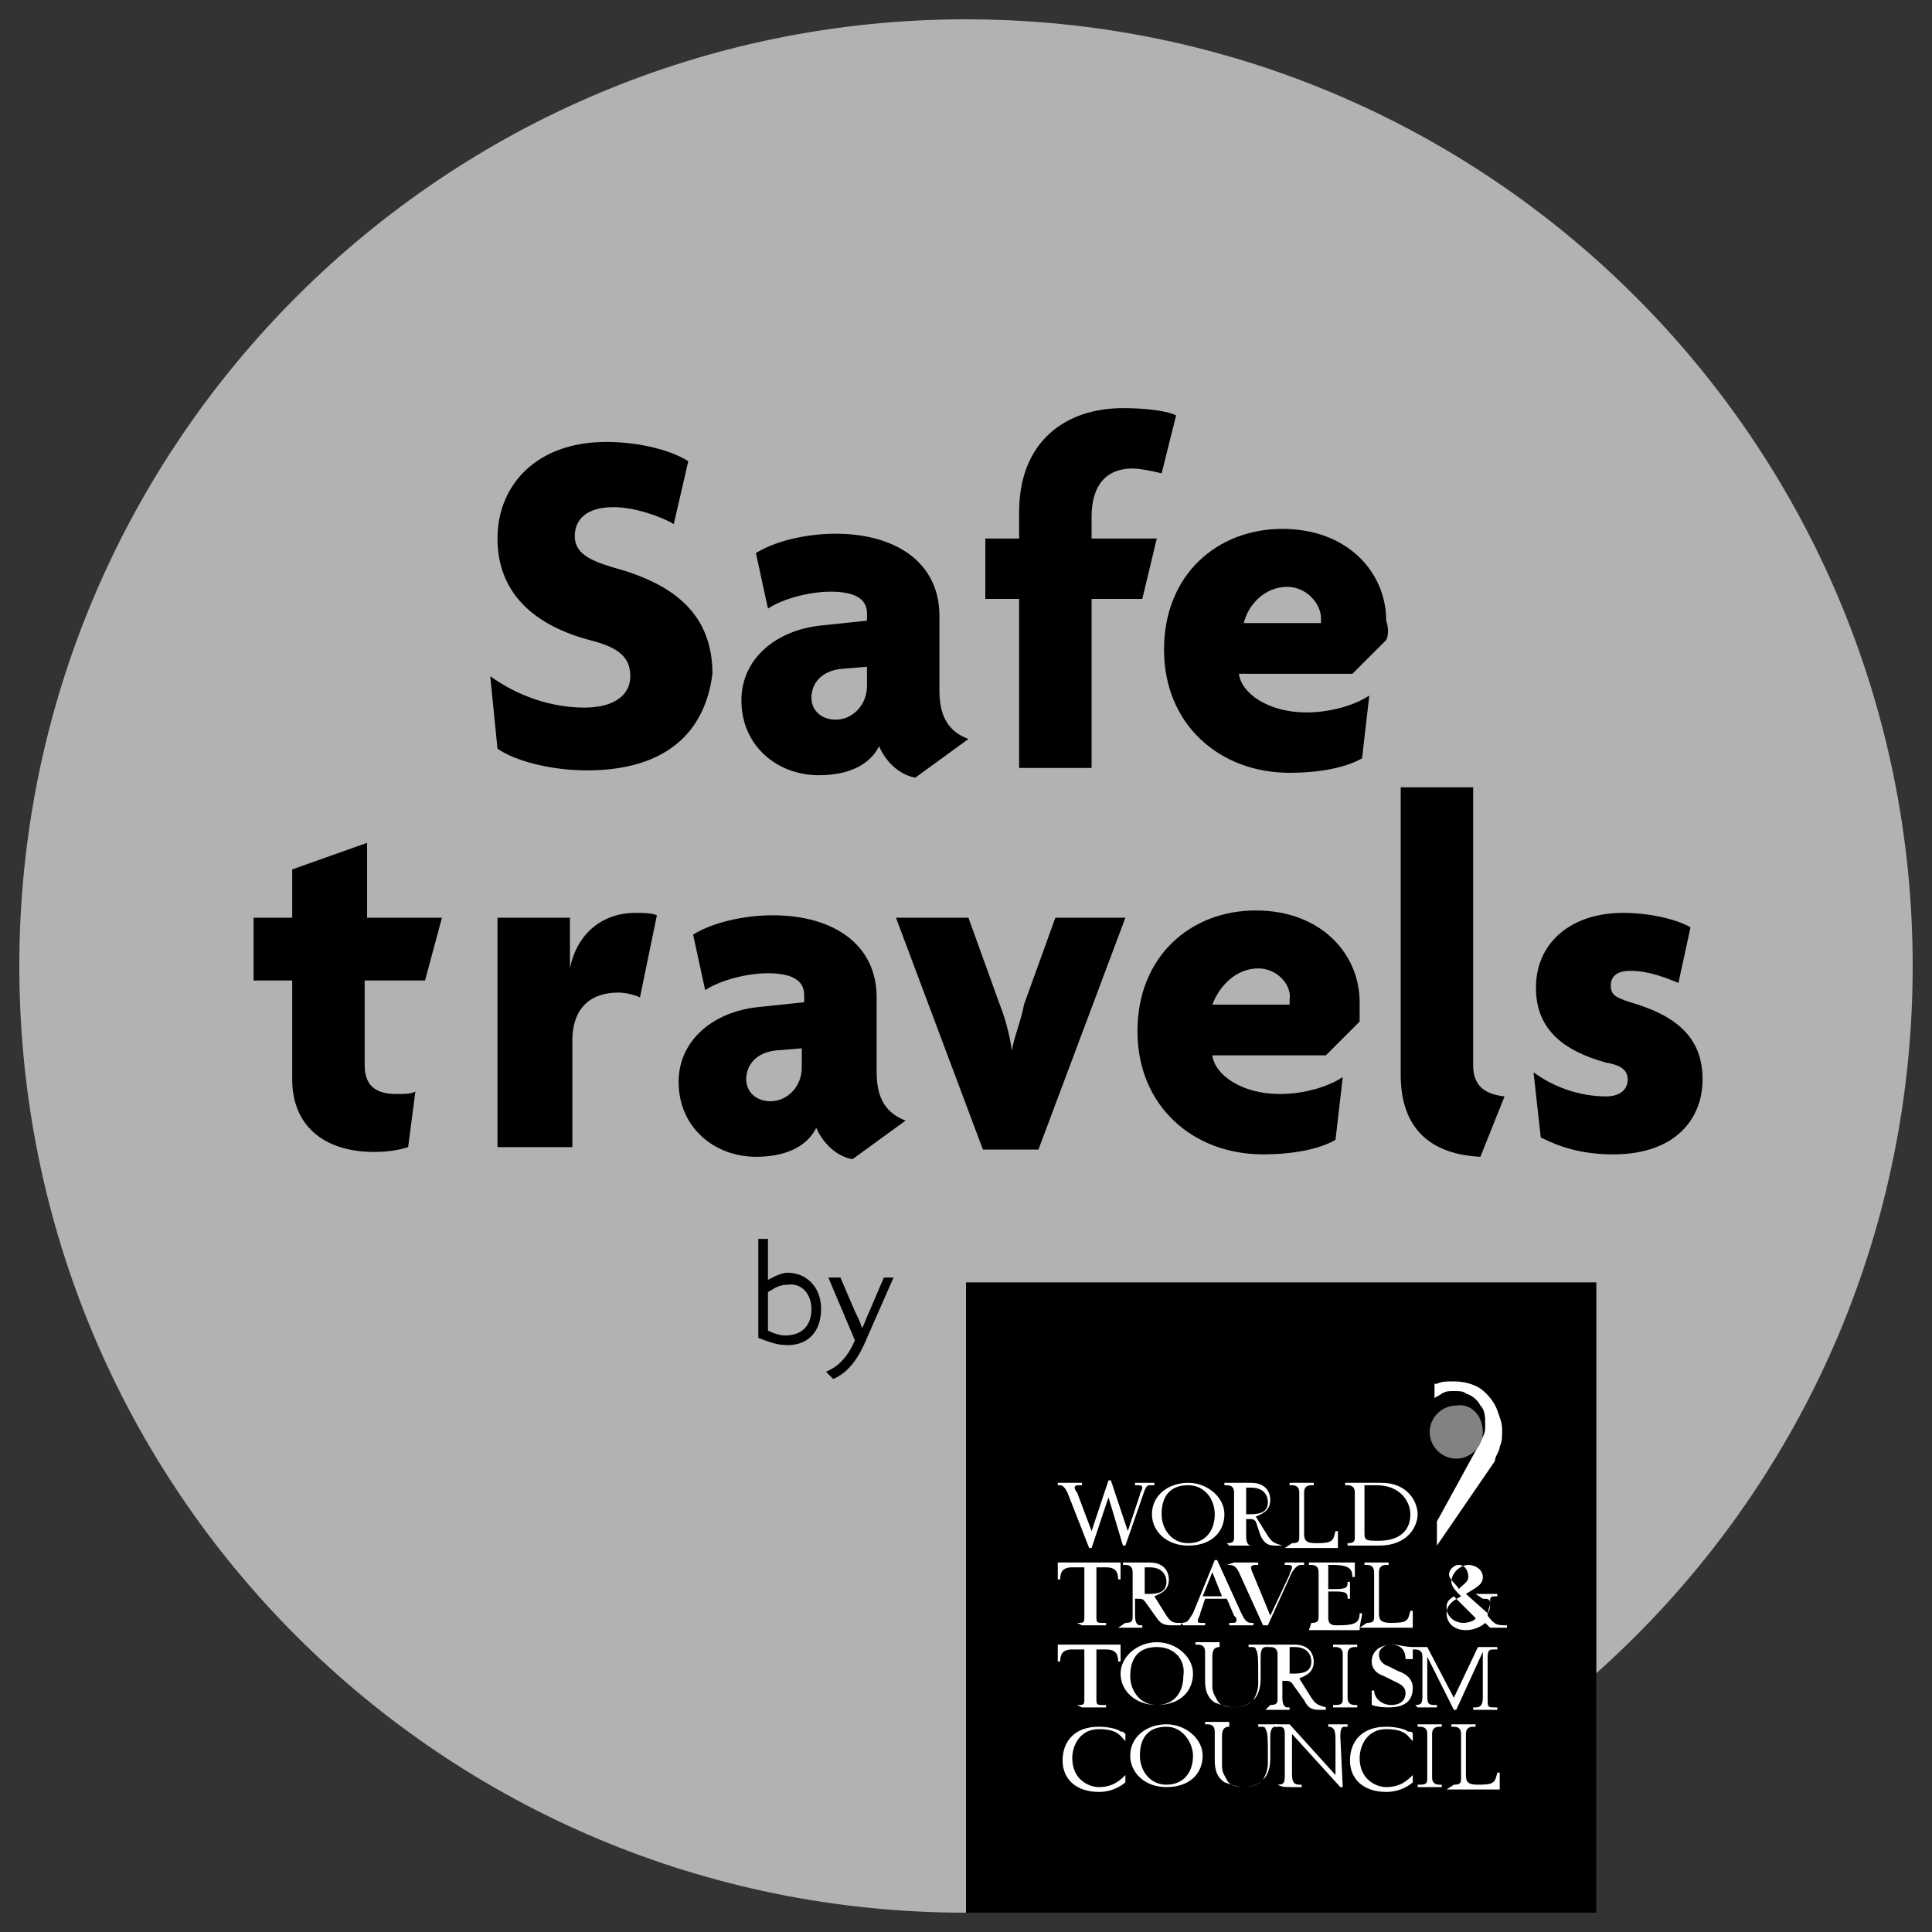 <?xml version="1.0" encoding="utf-8"?>
<!-- Generator: Adobe Illustrator 26.2.1, SVG Export Plug-In . SVG Version: 6.00 Build 0)  -->
<svg version="1.1" id="a" xmlns="http://www.w3.org/2000/svg" xmlns:xlink="http://www.w3.org/1999/xlink" x="0px" y="0px"
	 viewBox="0 0 80 80" style="enable-background:new 0 0 80 80;" xml:space="preserve">
<rect x="0" y="0" width="80" height="80" fill="#333333" stroke="none"/>
<style type="text/css">
	.st0{fill:#B2B2B2;}
	.st1{clip-path:url(#SVGID_00000005261946455235491040000001637957153853723531_);}
	.st2{fill:#FFFFFF;}
	.st3{fill:#828282;}
</style>
<g>
	<path class="st0" d="M79.2,40c0,21.7-17.5,39.2-39.2,39.2S0.8,61.7,0.8,40S18.4,0.8,40,0.8S79.2,18.3,79.2,40"/>
	<rect x="40" y="53.1" width="26.1" height="26.1"/>
	<g>
		<defs>
			<rect id="SVGID_1_" x="40" y="53.1" width="26.1" height="26.1"/>
		</defs>
		<clipPath id="SVGID_00000077304454988259297750000000835547097321214893_">
			<use xlink:href="#SVGID_1_"  style="overflow:visible;"/>
		</clipPath>
		<g style="clip-path:url(#SVGID_00000077304454988259297750000000835547097321214893_);">
			<path class="st2" d="M43.8,61.4c0.1,0,0.3,0,0.5,0s0.3,0,0.5,0v0.1h-0.1c-0.1,0-0.2,0-0.2,0.1c0,0,0,0.1,0.1,0.2l0.6,1.6l0,0
				l0.7-2.1H46l0.7,2.1l0,0l0.5-1.5c0-0.1,0.1-0.2,0.1-0.3c0-0.1-0.1-0.1-0.2-0.1h-0.1v-0.1c0.1,0,0.3,0,0.4,0c0.1,0,0.3,0,0.4,0
				v0.1h-0.1c-0.2,0-0.2,0-0.3,0.2l-0.8,2.3h-0.1L45.9,62l0,0l-0.7,2.1h-0.1l-0.9-2.3c-0.1-0.2-0.2-0.3-0.3-0.3h-0.1L43.8,61.4
				L43.8,61.4z"/>
			<path class="st2" d="M49.2,61.4c0.8,0,1.5,0.6,1.5,1.3c0,0.7-0.5,1.3-1.5,1.3c-0.9,0-1.5-0.6-1.5-1.3
				C47.7,61.9,48.4,61.4,49.2,61.4 M49.2,61.5c-0.6,0-1.1,0.3-1.1,1.2c0,0.6,0.4,1.2,1.1,1.2c0.7,0,1.1-0.5,1.1-1.2
				C50.3,62.1,49.9,61.5,49.2,61.5"/>
			<path class="st2" d="M50.8,63.9L50.8,63.9c0.3,0,0.3-0.1,0.3-0.3v-1.8c0-0.2-0.1-0.3-0.3-0.3h-0.1v-0.1c0.1,0,0.3,0,0.5,0
				c0.3,0,0.5,0,0.6,0c0.7,0,0.8,0.5,0.8,0.7c0,0.5-0.4,0.6-0.6,0.7l0.5,0.8c0.2,0.3,0.3,0.3,0.6,0.4V64c-0.1,0-0.1,0-0.2,0
				c-0.3,0-0.5,0-0.7-0.4L52,63c-0.1-0.1-0.1-0.1-0.4-0.1v0.7c0,0.3,0.1,0.4,0.2,0.4h0.1V64c-0.2,0-0.3,0-0.5,0c-0.2,0-0.4,0-0.5,0
				L50.8,63.9L50.8,63.9z M51.5,62.7c0,0,0.2,0,0.3,0c0.4,0,0.7-0.1,0.7-0.5c0-0.2-0.1-0.6-0.7-0.6c-0.1,0-0.2,0-0.2,0V62.7z"/>
			<path class="st2" d="M53.5,63.9L53.5,63.9c0.3,0,0.3-0.1,0.3-0.3v-1.8c0-0.2-0.1-0.3-0.3-0.3h-0.1v-0.1c0.1,0,0.3,0,0.5,0
				s0.3,0,0.5,0v0.1h-0.1c-0.2,0-0.3,0.1-0.3,0.3v1.7c0,0.3,0.1,0.4,0.5,0.4c0.7,0,0.7-0.1,0.8-0.5h0.1l0,0.7c-0.3,0-0.8,0-1.2,0
				c-0.5,0-0.9,0-1,0L53.5,63.9L53.5,63.9z"/>
			<path class="st2" d="M55.8,63.9L55.8,63.9c0.3,0,0.3-0.1,0.3-0.3v-1.8c0-0.2-0.1-0.3-0.3-0.3h-0.1v-0.1c0.1,0,0.3,0,0.5,0
				c0.3,0,0.6,0,1,0c1.1,0,1.5,0.8,1.5,1.3c0,0.5-0.4,1.3-1.6,1.3c-0.2,0-0.5,0-0.8,0c-0.2,0-0.4,0-0.5,0L55.8,63.9L55.8,63.9z
				 M56.5,63.5c0,0.3,0.1,0.3,0.6,0.3c0.7,0,1.3-0.3,1.3-1.1c0-0.5-0.4-1.2-1.4-1.2c-0.2,0-0.3,0-0.5,0L56.5,63.5L56.5,63.5z"/>
			<path class="st2" d="M44.6,67.2L44.6,67.2c0.3,0,0.3,0,0.3-0.3v-2h-0.5c-0.4,0-0.5,0.2-0.5,0.5h-0.1v-0.7c0.1,0,0.8,0,1.3,0
				c0.5,0,1.1,0,1.3,0v0.7h-0.1c0-0.3-0.1-0.5-0.5-0.5h-0.4v2c0,0.3,0,0.3,0.3,0.3h0.1v0.1c-0.1,0-0.3,0-0.5,0s-0.4,0-0.5,0
				L44.6,67.2L44.6,67.2z"/>
			<path class="st2" d="M46.6,67.2L46.6,67.2c0.3,0,0.3-0.1,0.3-0.3v-1.8c0-0.2-0.1-0.3-0.3-0.3h-0.1v-0.1c0.1,0,0.3,0,0.5,0
				c0.3,0,0.5,0,0.6,0c0.7,0,0.8,0.5,0.8,0.7c0,0.5-0.4,0.6-0.6,0.7l0.5,0.8c0.2,0.3,0.3,0.3,0.6,0.3v0.1c0,0-0.2,0-0.3,0
				c-0.3,0-0.5,0-0.7-0.3l-0.5-0.7c-0.1-0.1-0.1-0.1-0.4-0.1v0.7c0,0.3,0.1,0.4,0.2,0.4h0.1v0.1c-0.2,0-0.3,0-0.5,0
				c-0.2,0-0.4,0-0.5,0L46.6,67.2L46.6,67.2z M47.3,66c0,0,0.2,0,0.3,0c0.4,0,0.7-0.1,0.7-0.5c0-0.2-0.1-0.6-0.7-0.6
				c-0.1,0-0.2,0-0.2,0V66L47.3,66z"/>
			<path class="st2" d="M48.9,67.2L48.9,67.2c0.3,0,0.3-0.1,0.5-0.4l0.9-2.2h0.1l1,2.2c0.1,0.2,0.2,0.4,0.4,0.4h0.1v0.1
				c-0.1,0-0.3,0-0.5,0c-0.2,0-0.4,0-0.5,0v-0.1h0.1c0.1,0,0.2,0,0.2-0.1c0-0.1,0-0.1-0.1-0.2l-0.3-0.7h-0.9l-0.2,0.6
				c0,0.1-0.1,0.2-0.1,0.3c0,0.1,0,0.1,0.2,0.1h0.1v0.1c-0.1,0-0.3,0-0.5,0c-0.1,0-0.3,0-0.4,0L48.9,67.2L48.9,67.2z M50.2,65.1
				l-0.4,1h0.8L50.2,65.1z"/>
			<path class="st2" d="M51.1,64.7c0.2,0,0.4,0,0.5,0c0.2,0,0.4,0,0.5,0v0.1h-0.1c-0.2,0-0.2,0.1-0.2,0.1s0,0.1,0.1,0.3l0.7,1.7
				l0.8-1.7c0-0.1,0.1-0.2,0.1-0.3c0-0.1-0.1-0.1-0.2-0.1h-0.1v-0.1c0.1,0,0.3,0,0.4,0s0.3,0,0.4,0v0.1h-0.1c-0.1,0-0.2,0-0.4,0.3
				l-1,2.2h-0.2l-1-2.2c-0.1-0.2-0.2-0.3-0.4-0.3h-0.1L51.1,64.7L51.1,64.7z"/>
			<path class="st2" d="M54.3,67.2L54.3,67.2c0.3,0,0.3-0.1,0.3-0.3v-1.8c0-0.2-0.1-0.3-0.3-0.3h-0.1v-0.1c0.1,0,0.6,0,1,0
				c0.5,0,0.7,0,0.9,0c0,0.2,0,0.4,0,0.6h-0.1c0-0.3-0.1-0.5-0.8-0.5H55v1h0.3c0.5,0,0.5-0.1,0.5-0.3h0.1c0,0.1,0,0.2,0,0.4
				c0,0.1,0,0.3,0,0.3h-0.1c0-0.2,0-0.3-0.5-0.3H55V67c0,0.2,0.1,0.3,0.3,0.3h0.1c0.7,0,0.9-0.1,0.9-0.5h0.1c0,0.2-0.1,0.4-0.1,0.7
				c-0.2,0-0.7,0-1.1,0c-0.5,0-0.9,0-1,0L54.3,67.2L54.3,67.2z"/>
			<path class="st2" d="M56.6,67.2L56.6,67.2c0.3,0,0.3-0.1,0.3-0.3v-1.8c0-0.2-0.1-0.3-0.3-0.3h-0.1v-0.1c0.1,0,0.3,0,0.5,0
				s0.3,0,0.5,0v0.1h-0.1c-0.2,0-0.3,0.1-0.3,0.3v1.7c0,0.3,0.1,0.4,0.5,0.4c0.7,0,0.7-0.1,0.8-0.5h0.1l0,0.7c-0.3,0-0.8,0-1.2,0
				c-0.5,0-0.9,0-1,0L56.6,67.2L56.6,67.2z"/>
			<path class="st2" d="M61.1,66c0.1,0,0.2,0,0.4,0c0.2,0,0.4,0,0.5,0v0.1c-0.3,0-0.3,0-0.3,0.3c0,0.1-0.1,0.3-0.1,0.5
				c0.3,0.4,0.4,0.4,0.8,0.4v0.1c-0.1,0-0.2,0-0.3,0c-0.2,0-0.3,0-0.4,0l-0.2-0.2c-0.1,0.1-0.4,0.3-0.8,0.3c-0.5,0-0.8-0.3-0.8-0.7
				c0-0.3,0.2-0.5,0.6-0.7c-0.2-0.2-0.4-0.4-0.4-0.6c0-0.4,0.4-0.7,0.7-0.7c0.3,0,0.6,0.2,0.6,0.5c0,0.3-0.2,0.4-0.7,0.7l0.9,0.8
				c0.1-0.1,0.1-0.3,0.1-0.4c0-0.2-0.1-0.2-0.3-0.2L61.1,66L61.1,66z M60.2,66.1c-0.3,0.2-0.3,0.3-0.3,0.5c0,0.3,0.3,0.6,0.7,0.6
				c0.2,0,0.5-0.1,0.5-0.2L60.2,66.1L60.2,66.1z M60.4,64.8c-0.2,0-0.4,0.2-0.4,0.4c0,0.2,0.4,0.5,0.4,0.6c0.2-0.2,0.4-0.3,0.4-0.5
				C60.8,65.1,60.7,64.8,60.4,64.8"/>
			<path class="st2" d="M44.6,70.6L44.6,70.6c0.3,0,0.3,0,0.3-0.3v-2h-0.5c-0.4,0-0.5,0.2-0.5,0.5h-0.1v-0.7c0.1,0,0.8,0,1.3,0
				c0.5,0,1.1,0,1.3,0v0.7h-0.1c0-0.3-0.1-0.5-0.5-0.5h-0.4v2c0,0.3,0,0.3,0.3,0.3h0.1v0.1c-0.1,0-0.3,0-0.5,0s-0.4,0-0.5,0
				L44.6,70.6L44.6,70.6z"/>
			<path class="st2" d="M47.9,68c0.8,0,1.5,0.6,1.5,1.3c0,0.7-0.5,1.3-1.5,1.3c-0.9,0-1.5-0.6-1.5-1.3C46.4,68.6,47.1,68,47.9,68
				 M47.9,68.2c-0.6,0-1.1,0.3-1.1,1.2c0,0.6,0.4,1.2,1.1,1.2c0.7,0,1.1-0.5,1.1-1.2C49.1,68.8,48.7,68.2,47.9,68.2"/>
			<path class="st2" d="M50.5,68.2L50.5,68.2c-0.2,0-0.3,0.1-0.3,0.4c0,0.4,0,0.8,0,1.2c0,0.3,0.1,0.4,0.2,0.6
				c0.1,0.2,0.3,0.3,0.7,0.3c0.4,0,0.7-0.2,0.8-0.3c0.1-0.2,0.2-0.4,0.2-0.7v-0.4c0-0.5,0-0.9-0.1-1c0-0.1-0.1-0.1-0.2-0.1h-0.1
				v-0.1c0.1,0,0.3,0,0.4,0s0.3,0,0.4,0v0.1h-0.1c-0.1,0-0.2,0.1-0.2,0.4v0.9c0,0.4-0.1,0.7-0.3,0.9c-0.2,0.2-0.5,0.3-0.8,0.3
				c-0.3,0-0.5-0.1-0.8-0.2c-0.3-0.2-0.4-0.5-0.4-0.9v-1.2c0-0.2-0.1-0.3-0.3-0.3h-0.1v-0.1c0.2,0,0.3,0,0.5,0s0.3,0,0.5,0
				L50.5,68.2L50.5,68.2z"/>
			<path class="st2" d="M52.6,70.6L52.6,70.6c0.3,0,0.3-0.1,0.3-0.3v-1.8c0-0.2-0.1-0.3-0.3-0.3h-0.1v-0.1c0.1,0,0.3,0,0.5,0
				c0.3,0,0.5,0,0.6,0c0.7,0,0.8,0.5,0.8,0.7c0,0.5-0.4,0.6-0.6,0.7l0.5,0.8c0.2,0.3,0.3,0.3,0.6,0.4v0.1c-0.1,0-0.1,0-0.2,0
				c-0.3,0-0.5,0-0.7-0.4l-0.5-0.7c-0.1-0.1-0.1-0.1-0.4-0.1v0.7c0,0.3,0.1,0.4,0.2,0.4h0.1v0.1c-0.2,0-0.3,0-0.5,0
				c-0.2,0-0.4,0-0.5,0L52.6,70.6L52.6,70.6z M53.3,69.3c0,0,0.2,0,0.3,0c0.4,0,0.7-0.1,0.7-0.5c0-0.2-0.1-0.6-0.7-0.6
				c-0.1,0-0.2,0-0.2,0V69.3L53.3,69.3z"/>
			<path class="st2" d="M55.3,70.6L55.3,70.6c0.3,0,0.3-0.1,0.3-0.3v-1.8c0-0.2-0.1-0.3-0.3-0.3h-0.1v-0.1c0.1,0,0.3,0,0.5,0
				c0.2,0,0.3,0,0.5,0v0.1h-0.1c-0.2,0-0.3,0.1-0.3,0.3v1.8c0,0.2,0.1,0.3,0.3,0.3h0.1v0.1c-0.2,0-0.3,0-0.5,0c-0.2,0-0.4,0-0.5,0
				V70.6z"/>
			<path class="st2" d="M58.3,68.7h-0.1c0-0.1,0-0.6-0.6-0.6c-0.3,0-0.5,0.2-0.5,0.4c0,0.2,0.1,0.4,0.4,0.5l0.4,0.2
				c0.3,0.1,0.6,0.3,0.6,0.7c0,0.5-0.3,0.8-1,0.8c-0.1,0-0.4,0-0.7-0.1v-0.6h0.1c0,0.3,0.3,0.6,0.7,0.6s0.6-0.2,0.6-0.5
				c0-0.3-0.3-0.4-0.5-0.5l-0.4-0.2c-0.3-0.1-0.5-0.3-0.5-0.6c0-0.4,0.3-0.7,0.9-0.7c0.2,0,0.5,0.1,0.8,0.1V68.7L58.3,68.7z"/>
			<path class="st2" d="M58.6,70.6L58.6,70.6c0.3,0,0.3-0.1,0.3-0.5c0-0.5,0-1,0-1.5c0-0.2-0.1-0.3-0.3-0.3h-0.1v-0.1
				c0.1,0,0.2,0,0.3,0c0.1,0,0.3,0,0.3,0l1.1,2.1l1-2.1c0.1,0,0.2,0,0.4,0c0.1,0,0.2,0,0.4,0v0.1h-0.1c-0.2,0-0.3,0-0.3,0.3
				c0,0.2,0,1.1,0,1.7c0,0.4,0,0.4,0.3,0.4h0.1v0.1c-0.1,0-0.3,0-0.5,0c-0.2,0-0.4,0-0.5,0v-0.1h0.1c0.2,0,0.3-0.1,0.3-0.4v-1.9l0,0
				l-1.1,2.4h-0.1l-1.1-2.2l0,0v1.5c0,0.4,0,0.5,0.3,0.5h0.1v0.1c-0.1,0-0.2,0-0.4,0c-0.2,0-0.3,0-0.4,0L58.6,70.6L58.6,70.6z"/>
			<path class="st2" d="M46.6,72.1L46.6,72.1c-0.2-0.2-0.3-0.5-1.1-0.5c-0.8,0-1.1,0.7-1.1,1.2c0,0.9,0.7,1.2,1.1,1.2
				c0.6,0,0.9-0.3,1.1-0.5h0v0.3c-0.1,0.1-0.5,0.4-1.1,0.4c-0.9,0-1.5-0.5-1.5-1.3s0.5-1.4,1.5-1.4c0.4,0,0.8,0.1,0.9,0.2
				c0.1,0,0.1,0,0.2,0.1L46.6,72.1L46.6,72.1z"/>
			<path class="st2" d="M48.3,71.4c0.8,0,1.5,0.6,1.5,1.3c0,0.7-0.5,1.3-1.5,1.3c-0.9,0-1.5-0.6-1.5-1.3
				C46.8,71.9,47.5,71.4,48.3,71.4 M48.3,71.5c-0.6,0-1.1,0.3-1.1,1.2c0,0.6,0.4,1.2,1.1,1.2c0.7,0,1.1-0.5,1.1-1.2
				C49.4,72.2,49,71.5,48.3,71.5"/>
			<path class="st2" d="M50.9,71.5L50.9,71.5c-0.2,0-0.3,0.1-0.3,0.4c0,0.4,0,0.8,0,1.2c0,0.3,0.1,0.4,0.2,0.6
				c0.1,0.2,0.3,0.3,0.7,0.3c0.4,0,0.7-0.2,0.8-0.3c0.1-0.2,0.2-0.4,0.2-0.7v-0.4c0-0.5,0-0.9-0.1-1c0-0.1-0.1-0.1-0.2-0.1h-0.1
				v-0.1c0.1,0,0.3,0,0.4,0c0.1,0,0.3,0,0.4,0v0.1h-0.1c-0.1,0-0.2,0.1-0.2,0.4v0.9c0,0.4-0.1,0.7-0.3,0.9c-0.2,0.2-0.5,0.3-0.8,0.3
				c-0.3,0-0.5-0.1-0.8-0.2c-0.3-0.2-0.4-0.5-0.4-0.9v-1.2c0-0.2-0.1-0.3-0.3-0.3h-0.1v-0.1c0.2,0,0.3,0,0.5,0c0.2,0,0.3,0,0.5,0
				C50.9,71.4,50.9,71.5,50.9,71.5z"/>
			<path class="st2" d="M52.9,73.9L52.9,73.9c0.3,0,0.3-0.1,0.3-0.5c0-0.5,0-1.2,0-1.6c0-0.3-0.1-0.3-0.3-0.3h-0.1v-0.1
				c0.1,0,0.2,0,0.3,0c0.1,0,0.2,0,0.3,0l1.9,2.1l0,0l0-1.5c0-0.4-0.1-0.5-0.3-0.5h0v-0.1c0.1,0,0.3,0,0.4,0c0.1,0,0.3,0,0.4,0v0.1
				h-0.1c-0.1,0-0.2,0-0.2,0.4L55.6,74h-0.1l-2-2.2l0,0c0,0.6,0,1.1,0,1.7c0,0.3,0.1,0.4,0.3,0.4h0.1V74c-0.1,0-0.3,0-0.4,0
				C53.2,74,53.1,74,52.9,73.9L52.9,73.9L52.9,73.9z"/>
			<path class="st2" d="M58.5,72.1L58.5,72.1c-0.2-0.2-0.3-0.5-1.1-0.5c-0.8,0-1.1,0.7-1.1,1.2c0,0.9,0.7,1.2,1.1,1.2
				c0.6,0,0.9-0.3,1.1-0.5h0v0.3c-0.1,0.1-0.5,0.4-1.1,0.4c-0.9,0-1.5-0.5-1.5-1.3s0.5-1.4,1.5-1.4c0.4,0,0.8,0.1,0.9,0.2
				c0.1,0,0.2,0,0.2,0.1L58.5,72.1L58.5,72.1z"/>
			<path class="st2" d="M58.8,73.9L58.8,73.9c0.3,0,0.3-0.1,0.3-0.3v-1.8c0-0.2-0.1-0.3-0.3-0.3h-0.1v-0.1c0.1,0,0.3,0,0.5,0
				c0.2,0,0.3,0,0.5,0v0.1h-0.1c-0.2,0-0.3,0.1-0.3,0.3v1.8c0,0.2,0.1,0.3,0.3,0.3h0.1V74c-0.2,0-0.3,0-0.5,0c-0.2,0-0.4,0-0.5,0
				V73.9z"/>
			<path class="st2" d="M60.2,73.9L60.2,73.9c0.3,0,0.3-0.1,0.3-0.3v-1.8c0-0.2-0.1-0.3-0.3-0.3h-0.1v-0.1c0.1,0,0.3,0,0.5,0
				c0.2,0,0.3,0,0.5,0v0.1h-0.1c-0.2,0-0.3,0.1-0.3,0.3v1.7c0,0.3,0.1,0.4,0.5,0.4c0.7,0,0.7-0.1,0.8-0.5h0.1l0,0.7
				c-0.3,0-0.8,0-1.2,0c-0.5,0-0.9,0-1,0L60.2,73.9L60.2,73.9z"/>
			<path class="st2" d="M62.1,59.9c0.1-0.2,0.1-0.4,0.1-0.7c0-0.3-0.1-0.5-0.2-0.8c-0.1-0.3-0.4-0.7-0.7-0.9
				c-0.3-0.2-0.7-0.3-1.1-0.3c-0.3,0-0.5,0-0.7,0.1c0,0-0.1,0-0.1,0v0.6c0.1-0.1,0.2-0.1,0.3-0.2c0.2-0.1,0.3-0.1,0.5-0.1
				c0.2,0,0.4,0,0.5,0.1c0.3,0.1,0.5,0.3,0.6,0.5c0.2,0.2,0.2,0.5,0.2,0.8c0,0.2,0,0.3-0.1,0.5c-0.1,0.2-0.1,0.3-0.2,0.4l0,0
				L59.5,63v1l2.4-3.5C61.9,60.3,62.1,60.1,62.1,59.9"/>
			<path class="st3" d="M61.4,59.3c0,0.6-0.5,1.1-1.1,1.1c-0.6,0-1.1-0.5-1.1-1.1c0-0.6,0.5-1.1,1.1-1.1
				C60.9,58.1,61.4,58.6,61.4,59.3"/>
		</g>
	</g>
	<path d="M17.6,40.6h-2.5v3.5c0,0.8,0.4,1.2,1.3,1.2c0.4,0,0.6,0,0.8-0.1l-0.3,2.3c-0.3,0.1-0.8,0.2-1.4,0.2c-2.1,0-3.4-1.1-3.4-3
		v-4.1h-1.6V38h1.6v-2l3.1-1.1V38h3.1L17.6,40.6L17.6,40.6z"/>
	<path d="M26.5,41.3c-0.2-0.1-0.6-0.2-0.9-0.2c-1,0-1.9,0.5-1.9,2v4.4h-3.1v-9.5h3v2.1h0c0.3-1.5,1.4-2.3,2.7-2.3
		c0.3,0,0.7,0,0.9,0.1L26.5,41.3L26.5,41.3z"/>
	<path d="M35.3,48c-0.6-0.1-1.2-0.6-1.5-1.3c-0.4,0.8-1.3,1.2-2.5,1.2c-1.7,0-3.2-1.2-3.2-3.1c0-1.7,1.4-2.9,3.3-3.1l1.9-0.2v-0.3
		c0-0.6-0.5-0.9-1.5-0.9c-0.9,0-2,0.3-2.6,0.7l-0.5-2.3c0.8-0.5,2.1-0.8,3.3-0.8c2.5,0,4.3,1.2,4.3,3.4v3.1c0,1.1,0.4,1.7,1.2,2
		L35.3,48L35.3,48z M33.3,43.4l-1.2,0.1c-0.8,0.1-1.2,0.6-1.2,1.2c0,0.5,0.4,0.9,1,0.9c0.7,0,1.3-0.6,1.3-1.4V43.4z"/>
	<path d="M43,47.6h-2.3l-3.6-9.6h3l1.3,3.6c0.2,0.5,0.4,1.2,0.5,1.9h0c0.1-0.6,0.4-1.3,0.5-1.9l1.3-3.6h2.9L43,47.6L43,47.6z"/>
	<path d="M56.3,42.3l-1.4,1.4h-4.7c0.1,0.8,1.2,1.6,2.8,1.6c1,0,2-0.3,2.6-0.7l-0.3,2.6c-0.7,0.4-1.8,0.6-3,0.6
		c-2.9,0-5.2-2-5.2-5.1c0-3.1,2.2-5,4.9-5c2.7,0,4.3,1.8,4.3,3.8C56.3,41.8,56.3,42.1,56.3,42.3 M52.1,40.1c-0.9,0-1.6,0.7-1.9,1.5
		h3.2c0,0,0-0.1,0-0.2C53.5,40.8,52.9,40.1,52.1,40.1"/>
	<path d="M61.3,47.9c-2-0.1-3.3-1.1-3.3-3.4V32.6h3v11.5c0,0.8,0.4,1.2,1.3,1.3L61.3,47.9L61.3,47.9z"/>
	<path d="M66.8,47.8c-1.3,0-2.2-0.3-3-0.7l-0.3-2.7c0.8,0.6,1.9,1,3,1c0.6,0,0.9-0.3,0.9-0.7c0-0.4-0.3-0.6-0.9-0.7
		c-1.8-0.5-2.9-1.4-2.9-3.1c0-1.9,1.5-3.1,3.6-3.1c1.2,0,2.3,0.3,2.8,0.6l-0.5,2.3c-0.5-0.2-1.2-0.5-2-0.5c-0.5,0-0.8,0.2-0.8,0.6
		c0,0.4,0.2,0.5,0.8,0.7c2.1,0.6,3,1.6,3,3.2S69.4,47.8,66.8,47.8"/>
	<path d="M32.6,55.7c-0.5,0-0.9-0.2-1.2-0.3v-4.1h0.4V53c0,0,0.5-0.3,0.8-0.3c0.8,0,1.4,0.6,1.4,1.5S33.5,55.7,32.6,55.7 M32.6,53.2
		c-0.4,0-0.6,0.2-0.8,0.3v1.6c0,0,0.4,0.2,0.7,0.2c0.7,0,1.1-0.4,1.1-1.1C33.6,53.6,33.2,53.1,32.6,53.2"/>
	<path d="M35.9,55.4c-0.4,1-0.9,1.5-1.4,1.7l-0.3-0.3c0.5-0.2,0.9-0.6,1.2-1.3l-1.1-2.6h0.5l0.6,1.4c0.1,0.2,0.2,0.4,0.3,0.7l0,0
		c0.1-0.2,0.2-0.5,0.3-0.7l0.6-1.4h0.4L35.9,55.4z"/>
	<path d="M24.3,31.9c-1.5,0-3-0.4-3.7-0.9l-0.3-3c1.1,0.8,2.5,1.3,3.9,1.3c1.2,0,1.9-0.5,1.9-1.3c0-0.8-0.5-1.2-1.7-1.5
		c-2.6-0.7-3.8-2.2-3.8-4.2c0-2.2,1.6-4,4.5-4c1.5,0,2.8,0.4,3.4,0.8l-0.6,2.6c-0.5-0.3-1.6-0.7-2.5-0.7c-1.1,0-1.6,0.5-1.6,1.2
		s0.6,1,1.6,1.3c2.6,0.7,4.1,2,4.1,4.4C29.2,30.3,27.6,31.9,24.3,31.9"/>
	<path d="M37.9,32.2c-0.6-0.1-1.2-0.6-1.5-1.3c-0.4,0.8-1.3,1.2-2.5,1.2c-1.7,0-3.2-1.2-3.2-3.1c0-1.7,1.4-2.9,3.3-3.1l1.9-0.2v-0.3
		c0-0.6-0.5-0.9-1.5-0.9c-0.9,0-2,0.3-2.6,0.7l-0.5-2.3c0.8-0.5,2.1-0.8,3.3-0.8c2.5,0,4.3,1.2,4.3,3.4v3.1c0,1.1,0.4,1.7,1.2,2
		L37.9,32.2L37.9,32.2z M36,27.6l-1.2,0.1c-0.8,0.1-1.2,0.6-1.2,1.2c0,0.5,0.4,0.9,1,0.9c0.7,0,1.3-0.6,1.3-1.4V27.6z"/>
	<path d="M48.1,19.6c-0.4-0.1-0.9-0.2-1.2-0.2c-1.1,0-1.7,0.7-1.7,2v0.9h2.7l-0.6,2.5h-2.1v7h-3v-7h-1.4v-2.5h1.4v-1.1
		c0-2.9,1.9-4.3,4.3-4.3c0.9,0,1.8,0.1,2.2,0.3L48.1,19.6L48.1,19.6z"/>
	<path d="M57.4,26.5l-1.4,1.4h-4.7c0.1,0.8,1.2,1.6,2.8,1.6c1,0,2-0.3,2.6-0.7l-0.3,2.6c-0.7,0.4-1.8,0.6-3,0.6
		c-2.9,0-5.2-2-5.2-5.1s2.2-5,4.9-5s4.3,1.8,4.3,3.8C57.5,26,57.5,26.3,57.4,26.5 M53.3,24.3c-0.9,0-1.6,0.7-1.8,1.5h3.2
		c0,0,0-0.1,0-0.2C54.7,25,54.1,24.3,53.3,24.3"/>
</g>
</svg>
